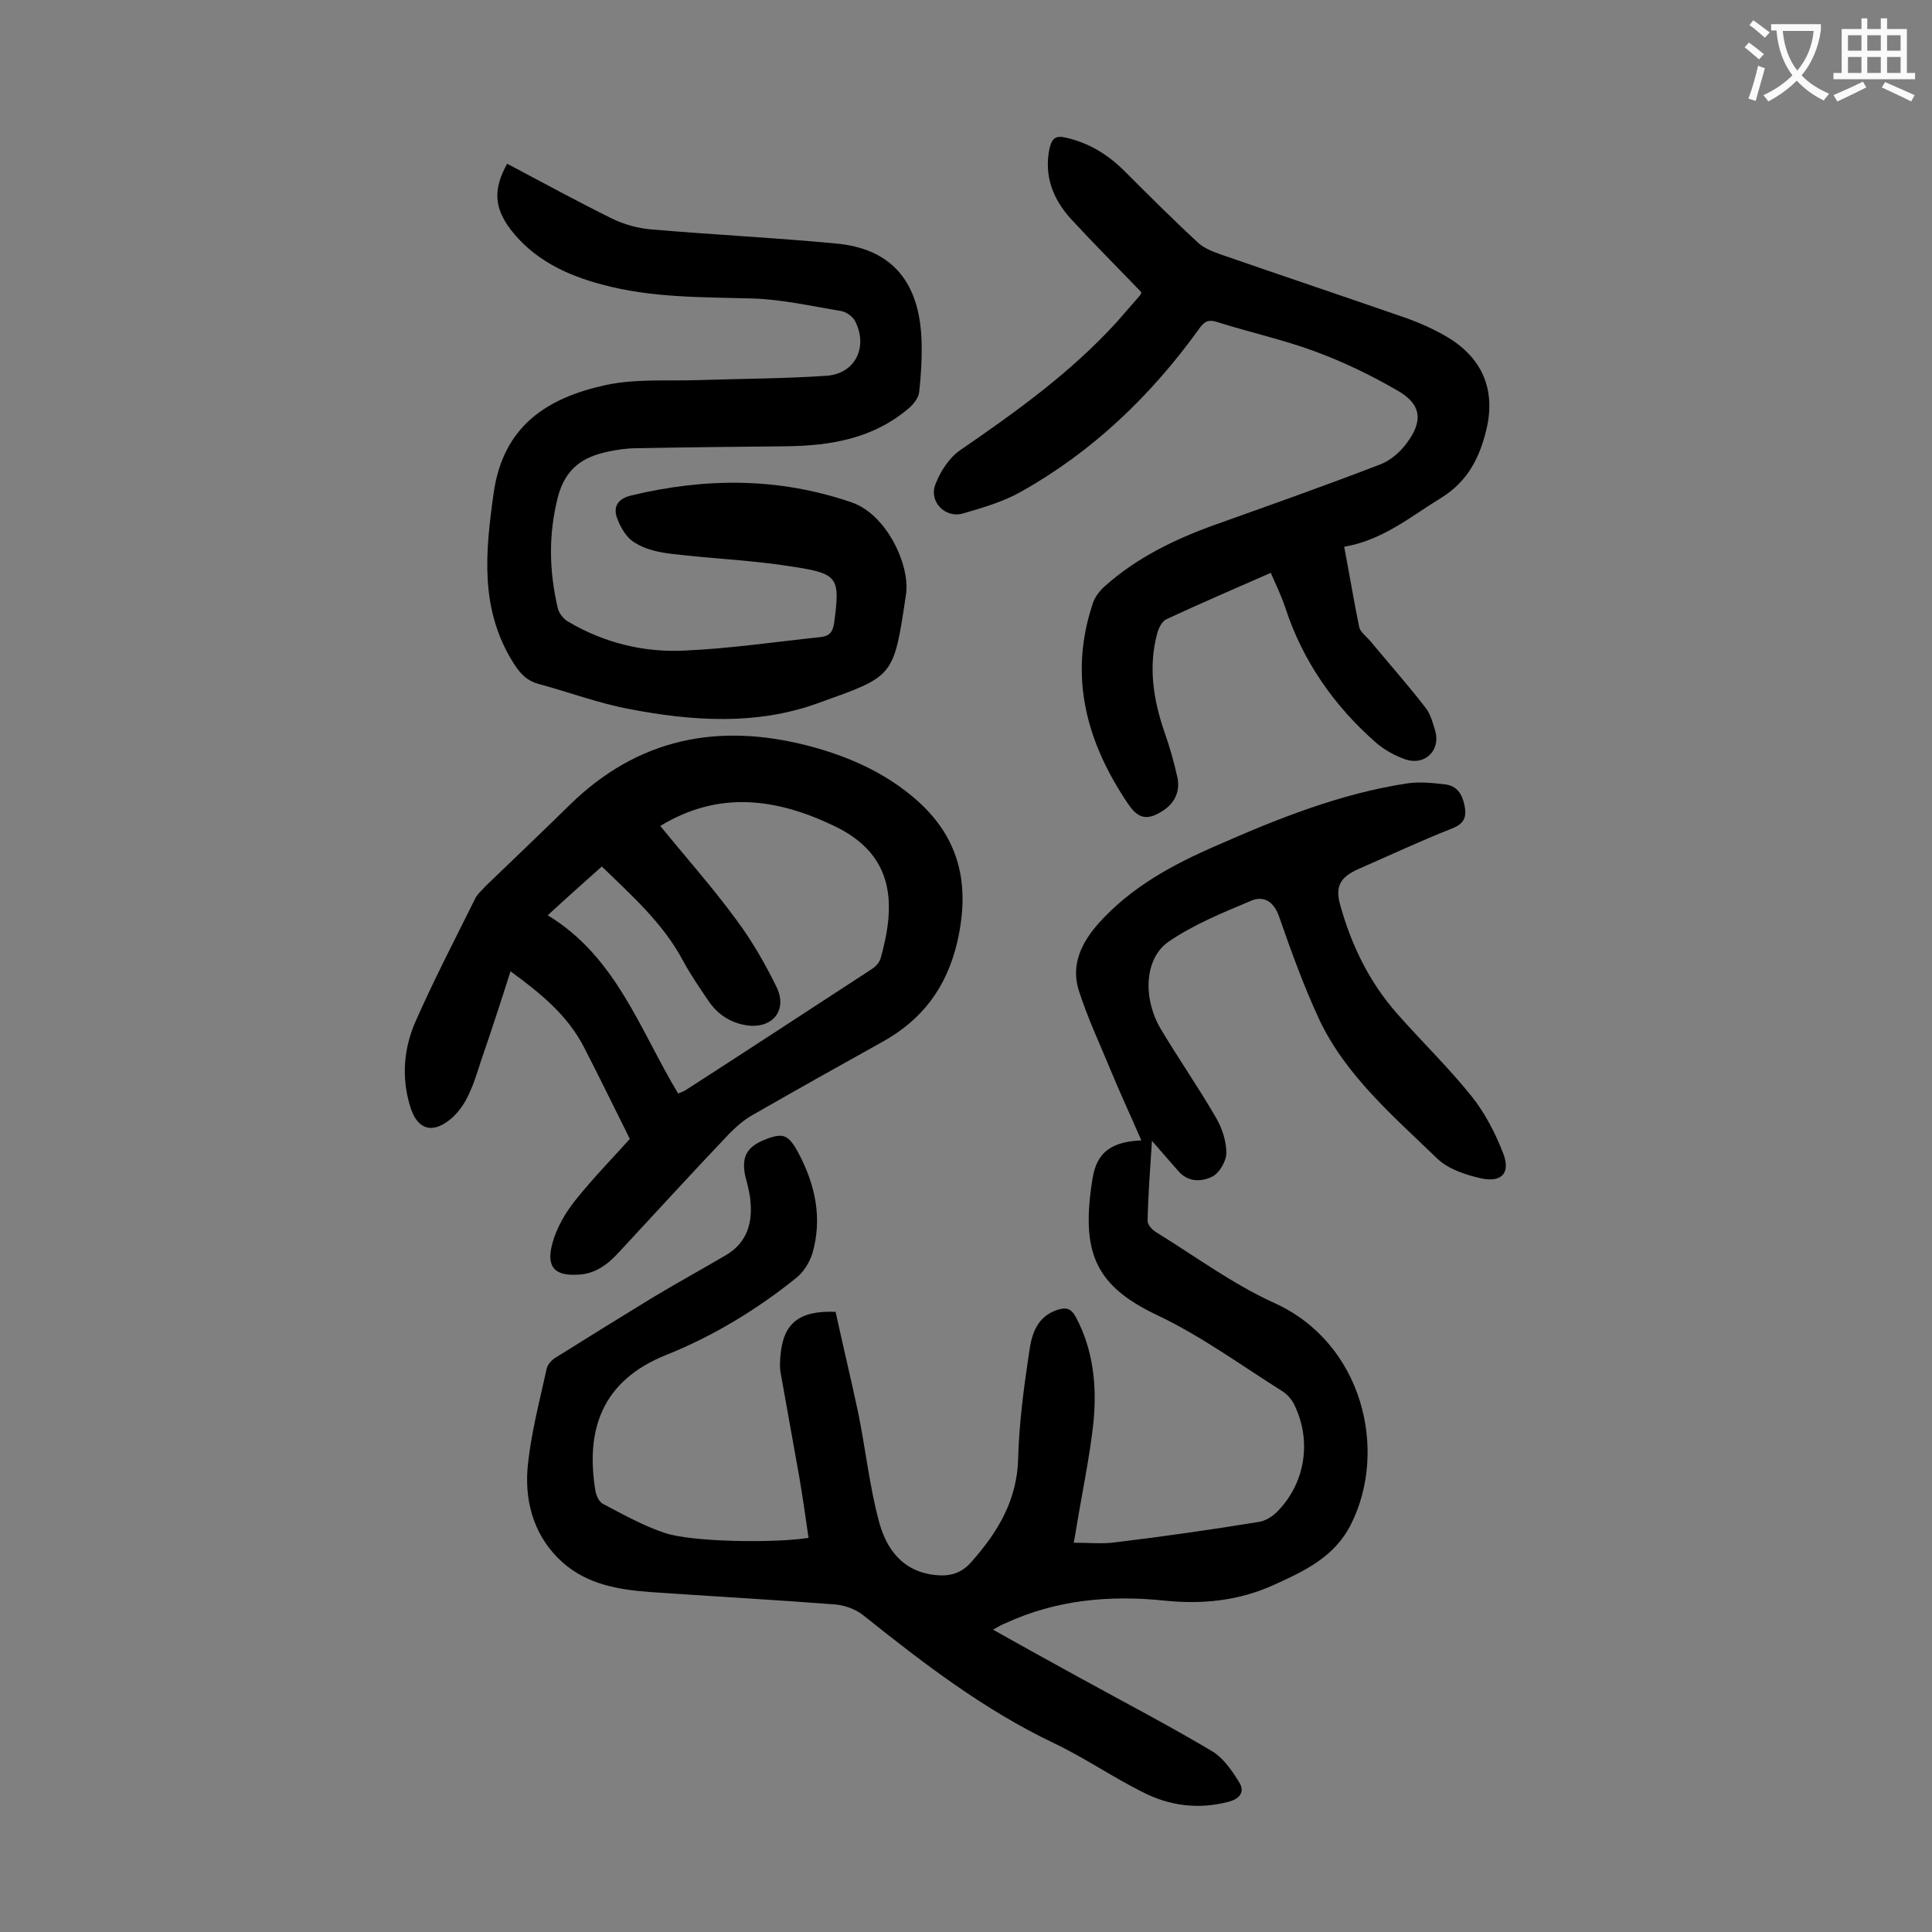 <svg enable-background="new 0 0 400 400" viewBox="0 0 400 400" xmlns="http://www.w3.org/2000/svg"><rect x="0" y="0" width="400" height="400" fill="#808080" stroke="none"/><g fill="#000001"><path d="m205.6 337.4c6.2 3.5 12.2 6.8 18.2 10.1 9.1 5 18.3 9.8 27.2 15.1 2.3 1.4 4 3.9 5.5 6.3 1.2 1.8.5 3.4-2 4.1-6.3 1.7-12.4.9-18-2-6.2-3.1-12-7.1-18.3-10.1-14.5-6.9-27.1-16.6-39.5-26.5-1.5-1.2-3.7-2-5.6-2.2-12.9-1-25.8-1.7-38.7-2.6-6.5-.5-12.8-1.6-17.9-6.1-5.7-5.1-7.8-12-7.3-19.2.6-7.1 2.5-14.1 4-21 .2-.8 1-1.7 1.8-2.2 6.7-4.2 13.5-8.4 20.2-12.5 5-3 10.1-5.8 15.2-8.8 4.5-2.7 5.5-7 4.9-11.8-.2-1.5-.6-3-1-4.5-.8-3.8.2-5.9 3.7-7.4 4.1-1.7 5.2-1.3 7.3 2.6 3.5 6.6 5 13.5 2.9 20.8-.6 1.9-1.9 4-3.5 5.2-8.1 6.5-17 11.9-26.7 15.8-13.6 5.4-16.8 15.8-14.7 28.3.2 1 .8 2.2 1.6 2.6 4.2 2.2 8.3 4.5 12.8 6 5.7 1.9 22.8 2.1 29.7 1-.6-4.2-1.2-8.4-1.9-12.5-1.3-7.3-2.6-14.6-3.9-21.8-.2-1.2-.1-2.4 0-3.6.6-6.5 3.8-9.2 11.4-8.9 1.5 6.9 3.2 13.9 4.7 21 1.5 7.4 2.3 14.9 4.2 22.1 1.5 5.9 4.9 10.7 11.8 11.4 2.9.3 5.3-.3 7.4-2.7 5.5-6.2 9.5-12.8 9.7-21.5.2-7.4 1.2-14.8 2.3-22.1.5-3.6 1.6-7.2 5.8-8.6 1.9-.6 2.9-.3 3.9 1.6 3.6 6.8 4.3 14.2 3.6 21.6-.8 7.4-2.4 14.8-3.6 22.2-.1.6-.2 1.3-.5 2.8 3.2 0 6 .3 8.8-.1 9.9-1.2 19.7-2.6 29.5-4.2 1.5-.2 3.1-1.3 4.1-2.4 5.7-6 6.9-14.8 3.1-22.2-.5-.9-1.3-1.8-2.2-2.4-8.6-5.4-16.9-11.5-26-15.8-12.8-6.1-15.9-12.9-13.4-28.3.9-5.7 4.2-7.6 10.1-7.9-2.3-5.3-4.4-9.8-6.3-14.4-2.3-5.6-4.9-11.1-6.7-16.8-1.6-5.3.7-9.9 4.3-13.9 6.7-7.4 15.2-12 24.2-15.9 12.7-5.6 25.7-10.8 39.5-12.9 2.6-.4 5.3-.1 7.9.2 2.4.3 3.5 1.9 4 4.3s0 3.8-2.5 4.8c-6.6 2.6-13 5.6-19.4 8.4-3.6 1.6-4.9 3.4-3.9 7.2 2.3 8.4 6 16.1 11.8 22.7 5.1 5.8 10.7 11.2 15.5 17.2 2.8 3.5 5 7.8 6.6 12 1.4 3.9-.4 5.8-4.5 5-3.2-.7-6.9-1.9-9.2-4.1-9.1-8.8-19-17.2-24.5-28.9-3.2-6.9-5.8-14.1-8.3-21.3-1.1-3.1-3.2-4.3-5.8-3.2-5.9 2.5-11.9 4.9-17.1 8.5-5 3.5-5.3 11.7-1.6 18 3.7 6.2 7.8 12.1 11.4 18.3 1.3 2.2 2.2 4.9 2.2 7.4 0 1.7-1.4 4.1-2.9 4.9-2.2 1.1-5 1.2-7-1.1-1.7-1.9-3.3-3.8-5.5-6.3-.4 6.1-.8 11.3-.9 16.6 0 .8 1 1.9 1.9 2.4 8.1 5 15.8 10.7 24.4 14.6 18.1 8.2 23.6 30.3 15.8 45.8-3.4 6.8-9.7 9.7-16.1 12.6-7.1 3.2-14.6 4-22.4 3.2-11.4-1.2-22.5-.2-33.1 4.7-.6.2-1.4.7-2.5 1.3z"/><path d="m105 33.9c7.4 3.9 14.5 7.8 21.8 11.4 2.5 1.2 5.4 2 8.1 2.2 12.7 1.1 25.3 1.7 38 2.9 11.6 1 17.5 7.8 17.9 20.2.1 3.5-.1 7.1-.5 10.6-.1 1.1-1.1 2.4-2 3.2-7.4 6.4-16.3 7.9-25.7 8-10.3.1-20.5.2-30.8.4-2 0-4 .3-5.9.7-5.2 1.1-8.8 3.4-10.4 9.4-2 7.9-1.8 15.4 0 23.1.3 1.1 1.3 2.3 2.3 2.8 7.3 4.3 15.5 6.3 23.8 5.9 9.4-.4 18.8-1.8 28.3-2.8 1.8-.2 2.5-1 2.8-2.9 1.2-9.2 1-10.2-8.1-11.6-8.4-1.4-16.9-1.7-25.3-2.7-2.7-.3-5.6-.9-7.8-2.3-1.8-1-3.1-3.3-3.8-5.3-.7-2.1.1-3.8 2.9-4.5 15.4-3.7 30.5-3.8 45.7 1.4 7.3 2.5 12.1 13 11.3 18.9-2.6 17.5-2.4 17-18.3 22.7-12.7 4.6-26 3.7-39 1.2-6.4-1.2-12.5-3.5-18.8-5.2-2.6-.7-4-2.4-5.3-4.5-6.9-11.1-5.7-22.8-4-35 2-14.1 11.3-19.8 23.3-22.4 6.1-1.3 12.7-.8 19.1-1 8.8-.3 17.7-.3 26.5-.9 6-.4 8.7-6 5.9-11.4-.5-.9-1.8-1.8-2.8-2-6.1-1-12.2-2.4-18.3-2.6-10.5-.3-21-.1-31.3-2.9-7.5-2-14.1-5.2-18.9-11.4-3.3-4.4-3.7-8.2-.7-13.6z"/><path d="m130.4 235.8c-3.3-6.6-6.3-12.8-9.5-19-3.4-6.6-8.9-11.1-15.2-15.7-2.1 6.6-4.1 12.7-6.2 18.8-.8 2.5-1.6 5.1-2.8 7.4-.8 1.6-2 3.2-3.4 4.4-3.9 3.2-7 2.1-8.4-2.7-1.8-5.9-1.3-11.8 1-17.2 3.8-8.7 8.2-17.1 12.4-25.6.5-1.1 1.5-1.9 2.3-2.8 5.7-5.5 11.5-11 17.2-16.6 14.2-14 31-17.3 49.9-12.3 7.1 1.9 13.8 4.7 19.7 9.2 10.7 8.1 13.8 18.2 10.8 31.3-2.2 9.4-7.2 16.1-15.5 20.7-9 5-17.9 10-26.8 15.1-1.8 1-3.4 2.4-4.9 3.9-7.7 8.1-15.2 16.3-22.8 24.5-2.3 2.5-4.8 4.5-8.4 4.7-5.7.4-6.6-2.3-5.4-6.6.9-3.2 2.7-6.3 4.8-8.9 3.6-4.5 7.8-8.8 11.2-12.6zm10-9.4c.6-.2 1-.4 1.4-.6 12.9-8.3 25.7-16.7 38.6-25.1.8-.5 1.6-1.3 1.9-2.2 3.1-11 3.2-21.4-9.6-27.5-11.9-5.7-23.8-7.4-36 0 5.3 6.5 10.9 12.8 15.8 19.5 3.2 4.3 5.9 9 8.3 13.9 2.3 4.8-.9 8.6-6.1 7.9-3.4-.5-6-2.2-7.9-4.9-1.9-2.8-3.9-5.7-5.5-8.7-4.1-7.6-10.5-13.3-16.7-19.3-3.7 3.3-7.3 6.5-11.2 10.1 14.2 8.6 19.1 23.8 27 36.9z"/><path d="m236.3 60.5c-5-5.2-9.9-10.1-14.6-15.2-3.7-4.1-5.6-8.9-4.4-14.6.5-2.1 1.3-2.7 3.4-2.2 4.8 1.1 8.7 3.5 12.2 7 5 5 10 10 15.2 14.8 1.2 1.1 3 1.8 4.7 2.4 12.7 4.4 25.5 8.7 38.2 13.1 3.1 1.1 6.2 2.5 9 4.2 7.1 4.4 9.7 11 7.7 19.1-1.4 5.7-3.8 10.5-9.2 13.9-6.4 3.9-12.1 8.8-20.2 10.2 1.1 5.8 2 11.2 3.1 16.6.2 1 1.4 1.9 2.2 2.8 3.9 4.7 7.9 9.2 11.6 14 1 1.3 1.5 3.2 2 4.9 1 4-2.3 7.1-6.3 5.7-2.2-.8-4.4-2-6.2-3.6-8.6-7.6-15-16.8-18.6-27.8-.8-2.4-1.9-4.7-3-7.2-7.3 3.2-14.5 6.3-21.6 9.6-.9.4-1.6 1.8-1.9 2.9-1.9 7-.8 13.8 1.5 20.5 1.1 3.1 2 6.3 2.7 9.5.5 2.7-.5 5-2.8 6.6-3.3 2.2-5.2 2-7.4-1.2-8.6-12.7-12.4-26.3-7.4-41.4.4-1.4 1.4-2.7 2.5-3.7 6.6-5.9 14.4-9.7 22.7-12.7 11.5-4.1 23.1-8.2 34.5-12.6 2-.8 4-2.5 5.3-4.3 3.5-4.6 3.1-8.1-1.8-10.9-5.5-3.2-11.3-6-17.3-8.2-6.5-2.4-13.4-3.9-20-6-2.1-.7-2.9 0-4 1.6-9.9 13.7-21.9 25.2-36.7 33.5-3.7 2.1-7.9 3.3-12 4.5-3.7 1.1-7.2-2.5-5.7-6.1 1-2.6 2.8-5.4 5.1-7 11.5-7.9 22.8-16 32.3-26.4 1.6-1.8 3.2-3.7 4.8-5.5.3-.3.4-.7.4-.8z"/></g><path d="m362.1 8.8c1.1.8 2.1 1.6 3.1 2.4l-1 1.1c-1.3-1.1-2.3-2-3-2.5zm1.9 4.8c.5.2.9.4 1.4.5-.6 2.3-1.3 4.5-1.9 6.8l-1.5-.5c.8-2.1 1.4-4.3 2-6.8zm-1-9.4c1.3.9 2.4 1.8 3.4 2.5l-1 1.1c-1.4-1.2-2.4-2.1-3.2-2.6zm3.7 2.2v-1.4h10.3v1.2c-.5 3.6-1.8 6.8-4 9.4 1.5 1.6 3.4 2.8 5.7 3.8-.3.4-.7.8-1.1 1.4-2.3-1.1-4.1-2.5-5.6-4.1-1.6 1.6-3.6 3.1-5.9 4.3-.3-.5-.7-.9-1-1.3 2.4-1.1 4.4-2.5 6-4.1-1.9-2.5-3-5.6-3.3-9.3h-1.1zm8.8 0h-6.4c.3 3.3 1.3 6 3 8.2 2-2.3 3.1-5.1 3.4-8.2z" fill="#fafafb"/><path d="m385.3 3.8h1.3v2.2h2.8v-2.2h1.3v2.2h4.1v9.1h1.7v1.3h-16.9v-1.3h1.7v-9.1h4.1v-2.2zm.4 13.1.7 1.2c-1.8.9-3.8 1.9-6 2.9-.2-.4-.5-.8-.8-1.3 2.3-1 4.3-1.9 6.1-2.8zm-3.1-6.4h2.8v-3.2h-2.8zm0 4.6h2.8v-3.3h-2.8zm4-4.6h2.8v-3.2h-2.8zm0 4.6h2.8v-3.3h-2.8zm3.7 1.9c2.1.9 4.1 1.8 6.1 2.7l-.7 1.3c-2.2-1.1-4.2-2-6.1-2.9zm3.2-9.7h-2.8v3.2h2.8zm-2.8 7.8h2.8v-3.3h-2.8z" fill="#fafafb"/></svg>